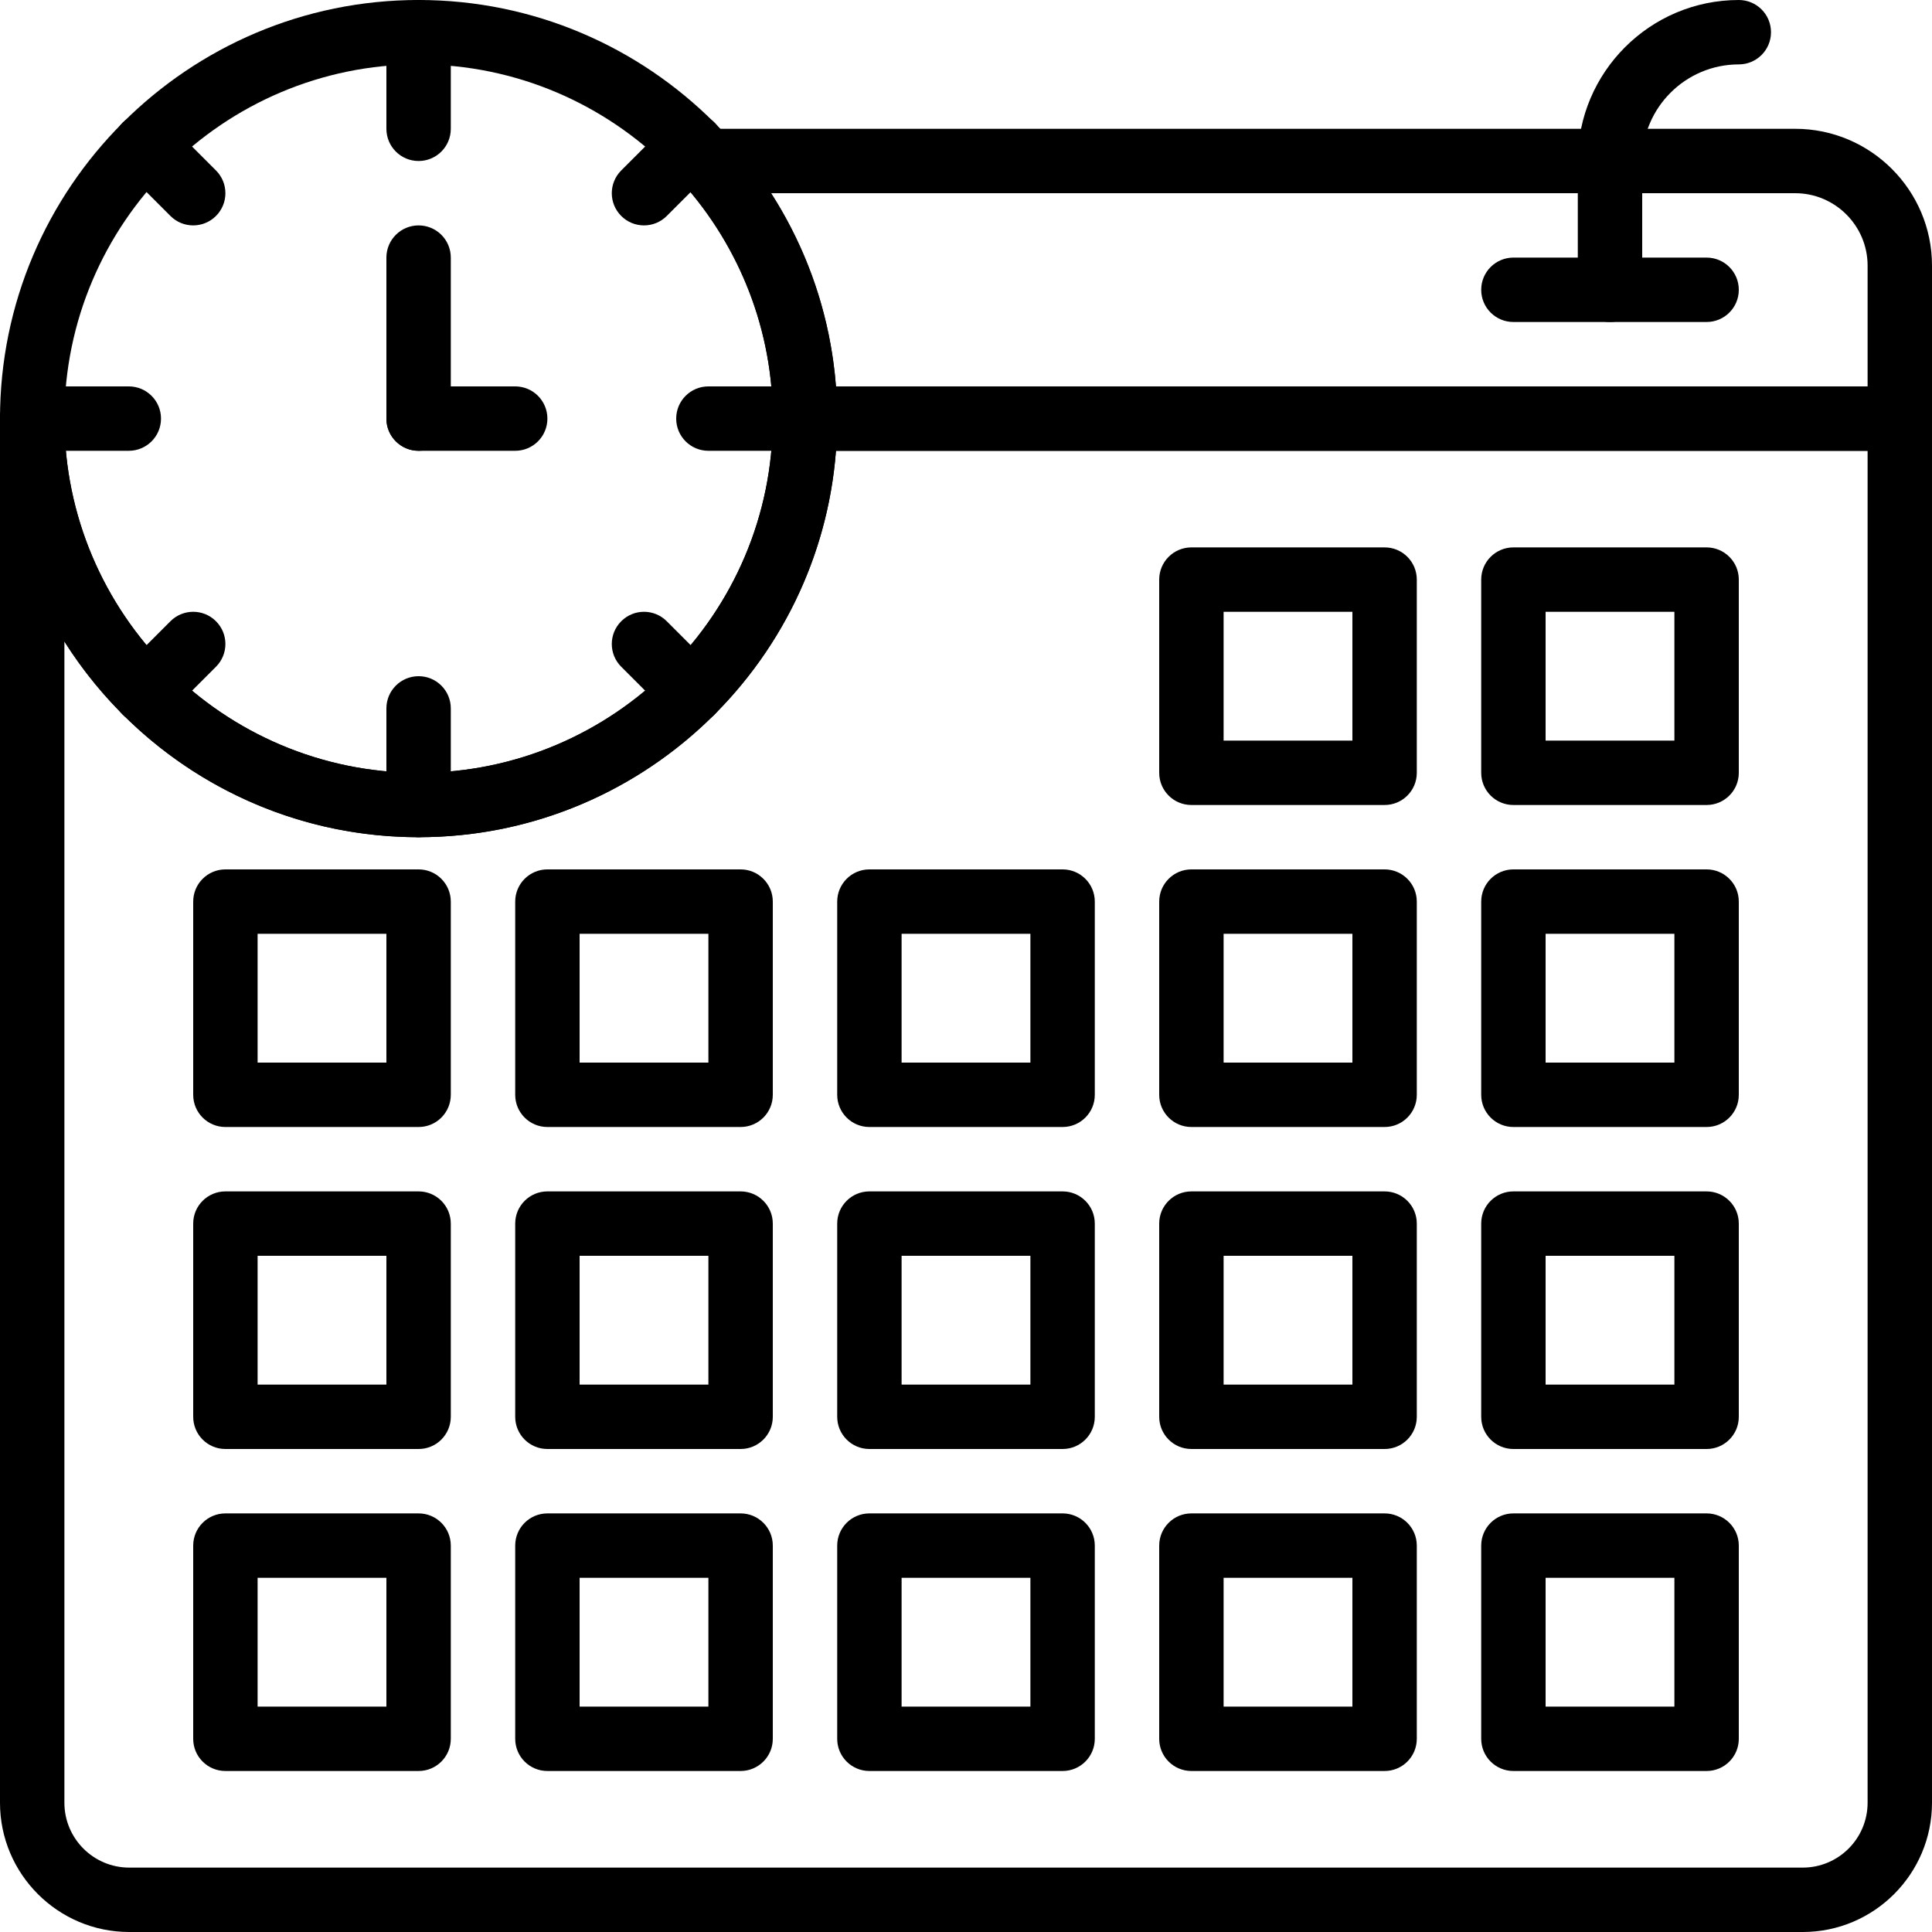 <svg height="512pt" viewBox="0 0 512 512" width="512pt" xmlns="http://www.w3.org/2000/svg"><path d="m366.934 213.332h-51.199c-4.711 0-8.535-3.812-8.535-8.531v-51.199c0-4.719 3.824-8.535 8.535-8.535h51.199c4.711 0 8.531 3.816 8.531 8.535v51.199c0 4.719-3.82 8.531-8.531 8.531zm-42.668-17.066h34.133v-34.133h-34.133zm0 0"/><path d="m452.266 213.332h-51.199c-4.711 0-8.531-3.812-8.531-8.531v-51.199c0-4.719 3.82-8.535 8.531-8.535h51.199c4.711 0 8.535 3.816 8.535 8.535v51.199c0 4.719-3.824 8.531-8.535 8.531zm-42.664-17.066h34.133v-34.133h-34.133zm0 0"/><path d="m110.934 298.668h-51.199c-4.711 0-8.535-3.816-8.535-8.535v-51.199c0-4.719 3.824-8.535 8.535-8.535h51.199c4.711 0 8.531 3.816 8.531 8.535v51.199c0 4.719-3.82 8.535-8.531 8.535zm-42.668-17.066h34.133v-34.137h-34.133zm0 0"/><path d="m196.266 298.668h-51.199c-4.711 0-8.531-3.816-8.531-8.535v-51.199c0-4.719 3.82-8.535 8.531-8.535h51.199c4.711 0 8.535 3.816 8.535 8.535v51.199c0 4.719-3.824 8.535-8.535 8.535zm-42.664-17.066h34.133v-34.137h-34.133zm0 0"/><path d="m281.602 298.668h-51.203c-4.707 0-8.531-3.816-8.531-8.535v-51.199c0-4.719 3.824-8.535 8.531-8.535h51.203c4.707 0 8.531 3.816 8.531 8.535v51.199c0 4.719-3.824 8.535-8.531 8.535zm-42.668-17.066h34.133v-34.137h-34.133zm0 0"/><path d="m110.934 384h-51.199c-4.711 0-8.535-3.812-8.535-8.535v-51.199c0-4.719 3.824-8.531 8.535-8.531h51.199c4.711 0 8.531 3.812 8.531 8.531v51.199c0 4.723-3.82 8.535-8.531 8.535zm-42.668-17.066h34.133v-34.133h-34.133zm0 0"/><path d="m196.266 384h-51.199c-4.711 0-8.531-3.812-8.531-8.535v-51.199c0-4.719 3.82-8.531 8.531-8.531h51.199c4.711 0 8.535 3.812 8.535 8.531v51.199c0 4.723-3.824 8.535-8.535 8.535zm-42.664-17.066h34.133v-34.133h-34.133zm0 0"/><path d="m281.602 384h-51.203c-4.707 0-8.531-3.812-8.531-8.535v-51.199c0-4.719 3.824-8.531 8.531-8.531h51.203c4.707 0 8.531 3.812 8.531 8.531v51.199c0 4.723-3.824 8.535-8.531 8.535zm-42.668-17.066h34.133v-34.133h-34.133zm0 0"/><path d="m110.934 469.332h-51.199c-4.711 0-8.535-3.812-8.535-8.531v-51.199c0-4.719 3.824-8.535 8.535-8.535h51.199c4.711 0 8.531 3.816 8.531 8.535v51.199c0 4.719-3.82 8.531-8.531 8.531zm-42.668-17.066h34.133v-34.133h-34.133zm0 0"/><path d="m196.266 469.332h-51.199c-4.711 0-8.531-3.812-8.531-8.531v-51.199c0-4.719 3.82-8.535 8.531-8.535h51.199c4.711 0 8.535 3.816 8.535 8.535v51.199c0 4.719-3.824 8.531-8.535 8.531zm-42.664-17.066h34.133v-34.133h-34.133zm0 0"/><path d="m281.602 469.332h-51.203c-4.707 0-8.531-3.812-8.531-8.531v-51.199c0-4.719 3.824-8.535 8.531-8.535h51.203c4.707 0 8.531 3.816 8.531 8.535v51.199c0 4.719-3.824 8.531-8.531 8.531zm-42.668-17.066h34.133v-34.133h-34.133zm0 0"/><path d="m366.934 298.668h-51.199c-4.711 0-8.535-3.816-8.535-8.535v-51.199c0-4.719 3.824-8.535 8.535-8.535h51.199c4.711 0 8.531 3.816 8.531 8.535v51.199c0 4.719-3.82 8.535-8.531 8.535zm-42.668-17.066h34.133v-34.137h-34.133zm0 0"/><path d="m366.934 384h-51.199c-4.711 0-8.535-3.812-8.535-8.535v-51.199c0-4.719 3.824-8.531 8.535-8.531h51.199c4.711 0 8.531 3.812 8.531 8.531v51.199c0 4.723-3.82 8.535-8.531 8.535zm-42.668-17.066h34.133v-34.133h-34.133zm0 0"/><path d="m366.934 469.332h-51.199c-4.711 0-8.535-3.812-8.535-8.531v-51.199c0-4.719 3.824-8.535 8.535-8.535h51.199c4.711 0 8.531 3.816 8.531 8.535v51.199c0 4.719-3.82 8.531-8.531 8.531zm-42.668-17.066h34.133v-34.133h-34.133zm0 0"/><path d="m452.266 298.668h-51.199c-4.711 0-8.531-3.816-8.531-8.535v-51.199c0-4.719 3.82-8.535 8.531-8.535h51.199c4.711 0 8.535 3.816 8.535 8.535v51.199c0 4.719-3.824 8.535-8.535 8.535zm-42.664-17.066h34.133v-34.137h-34.133zm0 0"/><path d="m452.266 384h-51.199c-4.711 0-8.531-3.812-8.531-8.535v-51.199c0-4.719 3.82-8.531 8.531-8.531h51.199c4.711 0 8.535 3.812 8.535 8.531v51.199c0 4.723-3.824 8.535-8.535 8.535zm-42.664-17.066h34.133v-34.133h-34.133zm0 0"/><path d="m452.266 469.332h-51.199c-4.711 0-8.531-3.812-8.531-8.531v-51.199c0-4.719 3.82-8.535 8.531-8.535h51.199c4.711 0 8.535 3.816 8.535 8.535v51.199c0 4.719-3.824 8.531-8.535 8.531zm-42.664-17.066h34.133v-34.133h-34.133zm0 0"/><path d="m426.668 51.199c-4.711 0-8.535-3.812-8.535-8.531 0-23.527 19.141-42.668 42.668-42.668 4.711 0 8.531 3.812 8.531 8.535 0 4.719-3.82 8.531-8.531 8.531-14.113 0-25.602 11.484-25.602 25.602 0 4.719-3.82 8.531-8.531 8.531zm0 0"/><path d="m452.266 85.332h-51.199c-4.711 0-8.531-3.812-8.531-8.531s3.82-8.535 8.531-8.535h51.199c4.711 0 8.535 3.816 8.535 8.535s-3.824 8.531-8.535 8.531zm0 0"/><path d="m426.668 85.332c-4.711 0-8.535-3.812-8.535-8.531v-34.133c0-4.719 3.824-8.535 8.535-8.535 4.711 0 8.531 3.816 8.531 8.535v34.133c0 4.719-3.82 8.531-8.531 8.531zm0 0"/><path d="m110.934 221.867c-61.168 0-110.934-49.766-110.934-110.934 0-61.168 49.766-110.934 110.934-110.934 61.168 0 110.934 49.766 110.934 110.934 0 61.168-49.766 110.934-110.934 110.934zm0-204.801c-51.754 0-93.867 42.113-93.867 93.867s42.113 93.867 93.867 93.867 93.867-42.113 93.867-93.867-42.113-93.867-93.867-93.867zm0 0"/><path d="m503.465 119.465h-290.133c-4.711 0-8.531-3.812-8.531-8.531 0-23.059-8.543-45.277-24.047-62.566-2.246-2.508-2.816-6.102-1.441-9.172 1.371-3.074 4.426-5.062 7.789-5.062h288.633c20 0 36.266 16.266 36.266 36.266v40.535c0 4.719-3.824 8.531-8.535 8.531zm-281.93-17.066h273.398v-32c0-10.578-8.609-19.199-19.199-19.199h-271.43c9.883 15.387 15.812 32.949 17.23 51.199zm0 0"/><path d="m477.754 512h-443.508c-18.887 0-34.246-15.367-34.246-34.254v-366.812c0-4.719 3.824-8.535 8.535-8.535 4.707 0 8.531 3.816 8.531 8.535 0 51.754 42.113 93.867 93.867 93.867s93.867-42.113 93.867-93.867c0-4.719 3.82-8.535 8.531-8.535h290.133c4.711 0 8.535 3.816 8.535 8.535v366.812c0 18.887-15.359 34.254-34.246 34.254zm-460.688-342v307.746c0 9.48 7.707 17.188 17.18 17.188h443.508c9.473 0 17.18-7.707 17.18-17.188v-358.281h-273.391c-4.371 57.199-52.309 102.402-110.609 102.402-39.477 0-74.199-20.727-93.867-51.867zm0 0"/><path d="m110.934 42.668c-4.711 0-8.535-3.816-8.535-8.535v-25.598c0-4.723 3.824-8.535 8.535-8.535 4.711 0 8.531 3.812 8.531 8.535v25.598c0 4.719-3.82 8.535-8.531 8.535zm0 0"/><path d="m110.934 221.867c-4.711 0-8.535-3.816-8.535-8.535v-25.598c0-4.719 3.824-8.535 8.535-8.535 4.711 0 8.531 3.816 8.531 8.535v25.598c0 4.719-3.82 8.535-8.531 8.535zm0 0"/><path d="m213.332 119.465h-25.598c-4.711 0-8.535-3.812-8.535-8.531s3.824-8.535 8.535-8.535h25.598c4.711 0 8.535 3.816 8.535 8.535s-3.824 8.531-8.535 8.531zm0 0"/><path d="m34.133 119.465h-25.598c-4.711 0-8.535-3.812-8.535-8.531s3.824-8.535 8.535-8.535h25.598c4.711 0 8.535 3.816 8.535 8.535s-3.824 8.531-8.535 8.531zm0 0"/><path d="m51.199 59.734c-2.184 0-4.367-.836-6.031-2.5l-12.672-12.672c-3.336-3.34-3.336-8.73 0-12.066 3.328-3.336 8.738-3.336 12.066 0l12.672 12.672c3.336 3.336 3.336 8.73 0 12.066-1.664 1.664-3.852 2.5-6.035 2.5zm0 0"/><path d="m183.34 191.871c-2.188 0-4.371-.836-6.035-2.5l-12.672-12.672c-3.336-3.336-3.336-8.73 0-12.066 3.328-3.336 8.738-3.336 12.066 0l12.672 12.672c3.336 3.336 3.336 8.73 0 12.066-1.664 1.672-3.848 2.5-6.031 2.5zm0 0"/><path d="m170.668 59.734c-2.188 0-4.371-.836-6.035-2.5-3.336-3.336-3.336-8.73 0-12.066l12.672-12.672c3.328-3.336 8.738-3.336 12.066 0 3.336 3.336 3.336 8.727 0 12.066l-12.672 12.672c-1.664 1.664-3.848 2.5-6.031 2.5zm0 0"/><path d="m38.527 191.871c-2.184 0-4.367-.836-6.031-2.5-3.336-3.336-3.336-8.73 0-12.066l12.672-12.672c3.328-3.336 8.738-3.336 12.066 0 3.336 3.336 3.336 8.73 0 12.066l-12.672 12.672c-1.664 1.672-3.852 2.5-6.035 2.5zm0 0"/><path d="m136.535 119.465h-25.602c-4.711 0-8.535-3.812-8.535-8.531s3.824-8.535 8.535-8.535h25.602c4.707 0 8.531 3.816 8.531 8.535s-3.824 8.531-8.531 8.531zm0 0"/><path d="m110.934 119.465c-4.711 0-8.535-3.812-8.535-8.531v-42.668c0-4.719 3.824-8.531 8.535-8.531 4.711 0 8.531 3.812 8.531 8.531v42.668c0 4.719-3.82 8.531-8.531 8.531zm0 0"/></svg>